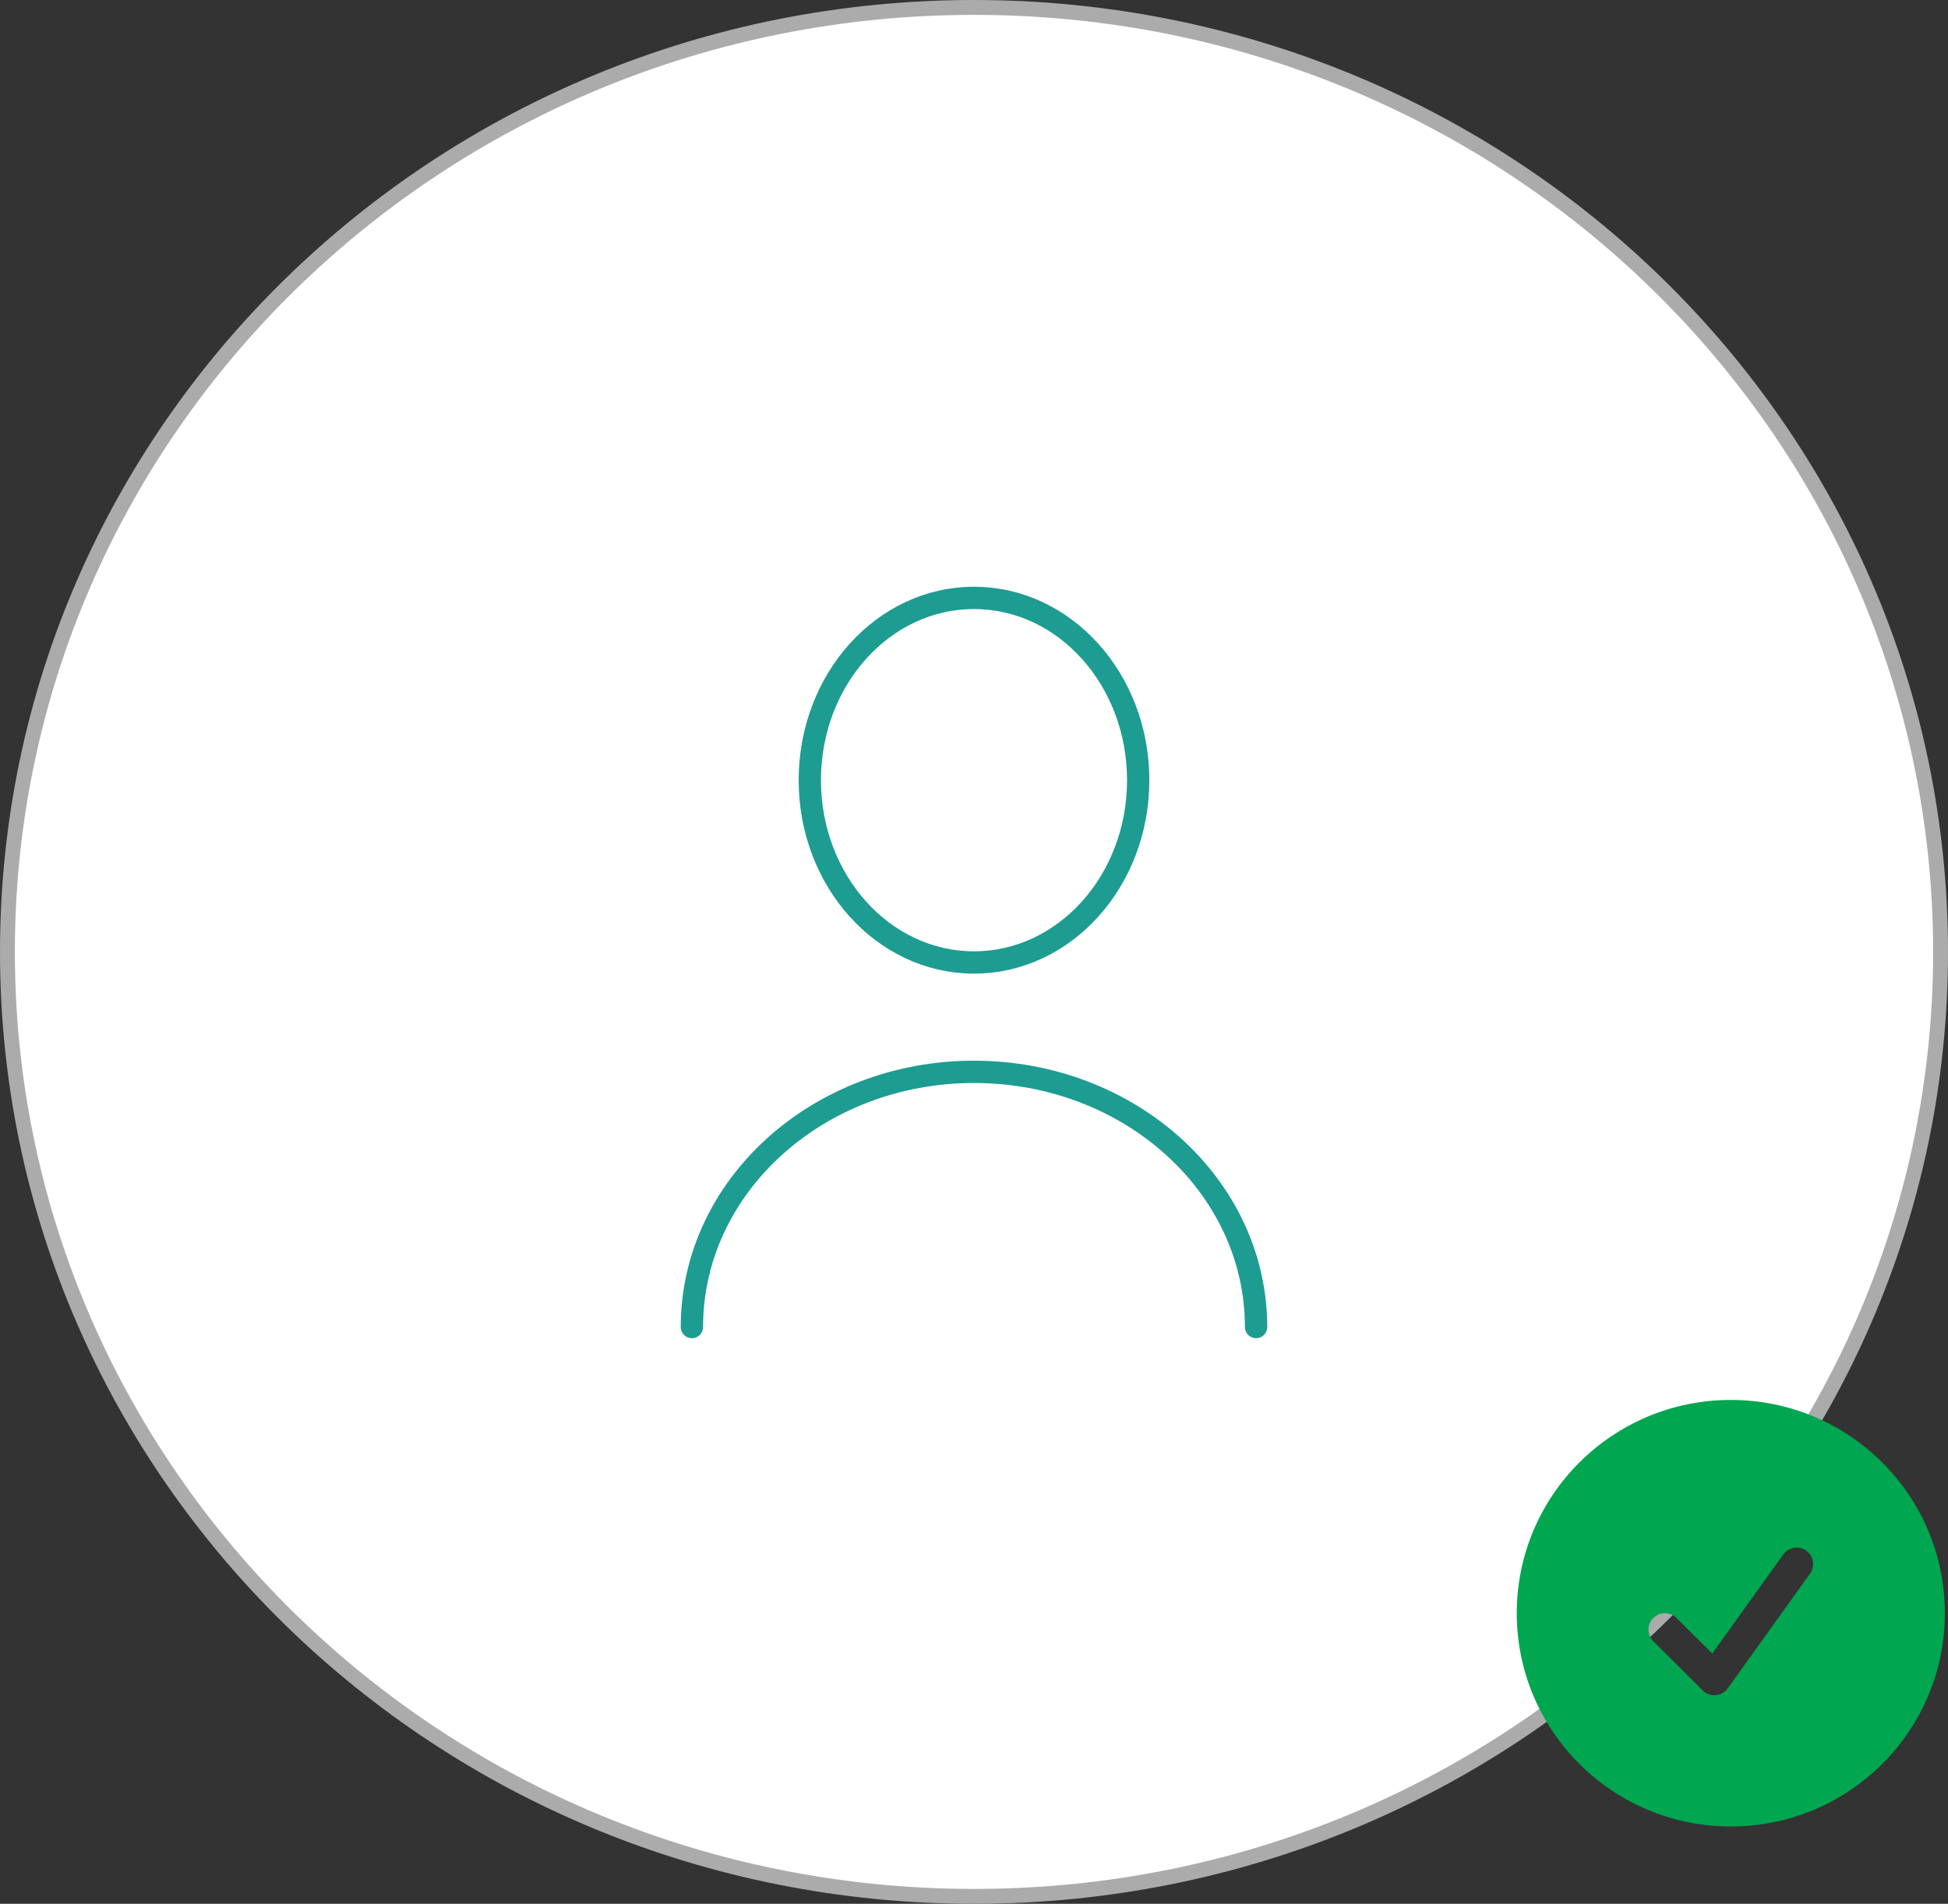 <svg width="131" height="128" viewBox="0 0 131 128" fill="none" xmlns="http://www.w3.org/2000/svg">
<rect x="0" y="0" width="131" height="128" fill="#333333" stroke="none"/>
<path d="M130.5 64C130.5 99.059 101.409 127.5 65.5 127.5C29.59 127.5 0.5 99.059 0.5 64C0.5 28.941 29.59 0.5 65.5 0.5C101.409 0.5 130.5 28.941 130.5 64Z" fill="white" stroke="#ABABAB"/>
<rect x="39" y="35.297" width="53" height="58.827" rx="9" fill="white"/>
<path d="M65.5 64.71C71.598 64.71 76.542 59.224 76.542 52.455C76.542 45.686 71.598 40.199 65.5 40.199C59.402 40.199 54.459 45.686 54.459 52.455C54.459 59.224 59.402 64.71 65.5 64.71Z" stroke="#1D9C92" stroke-width="1.5" stroke-linecap="round" stroke-linejoin="round"/>
<path d="M84.469 89.222C84.469 79.737 75.967 72.064 65.5 72.064C55.032 72.064 46.53 79.737 46.53 89.222" stroke="#1D9C92" stroke-width="1.5" stroke-linecap="round" stroke-linejoin="round"/>
<path fill-rule="evenodd" clip-rule="evenodd" d="M102 108.462C102 100.543 108.445 94.123 116.395 94.123C124.346 94.123 130.79 100.543 130.79 108.462C130.79 116.381 124.346 122.801 116.395 122.801C108.445 122.801 102 116.381 102 108.462ZM121.726 105.794C122.081 105.299 121.966 104.61 121.468 104.256C120.971 103.901 120.279 104.016 119.923 104.512L115.147 111.174L112.749 108.785C112.316 108.354 111.615 108.354 111.183 108.785C110.75 109.216 110.75 109.914 111.183 110.345L114.505 113.654C114.735 113.883 115.055 114 115.379 113.973C115.704 113.947 116 113.779 116.189 113.515L121.726 105.794Z" fill="#00A650"/>
</svg>
